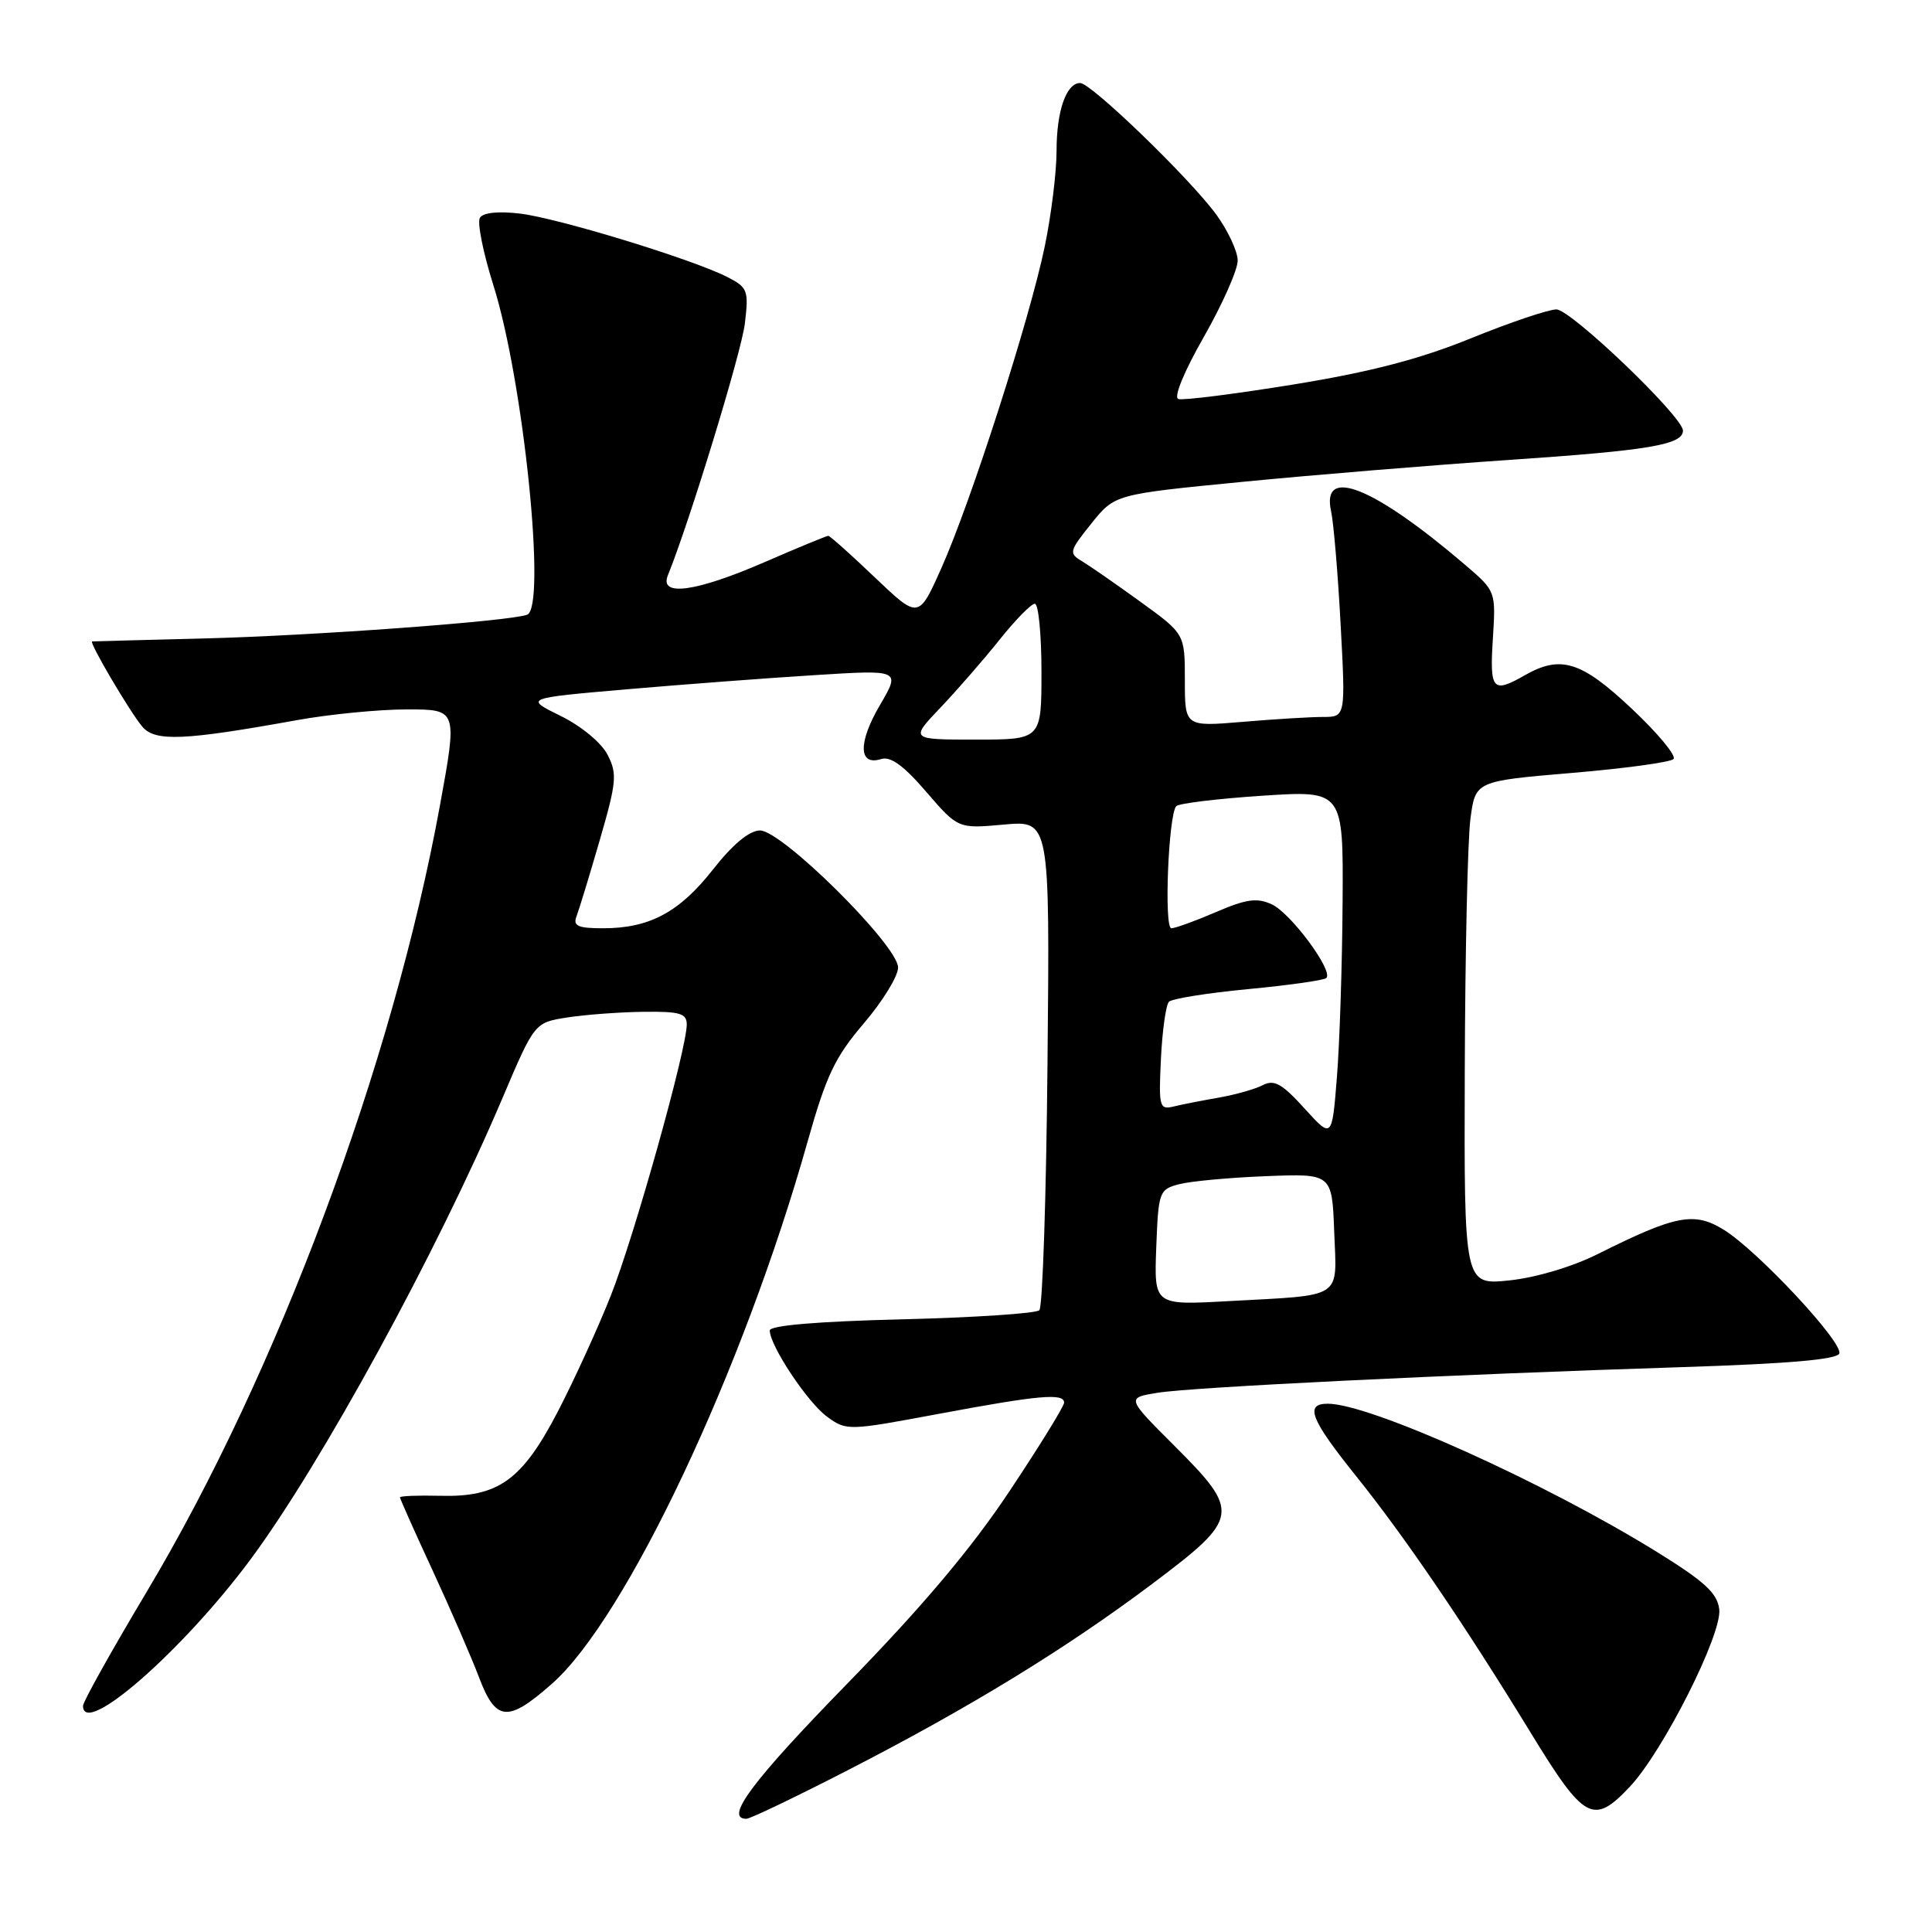 <?xml version="1.0" encoding="UTF-8" standalone="no"?>
<!DOCTYPE svg PUBLIC "-//W3C//DTD SVG 1.1//EN" "http://www.w3.org/Graphics/SVG/1.1/DTD/svg11.dtd" >
<svg xmlns="http://www.w3.org/2000/svg" xmlns:xlink="http://www.w3.org/1999/xlink" version="1.1" viewBox="0 0 256 256">
 <g >
 <path fill="currentColor"
d=" M 112.26 234.60 C 128.45 226.29 141.26 218.45 152.74 209.82 C 164.30 201.13 164.42 200.38 155.63 191.59 C 149.25 185.22 149.25 185.22 153.38 184.55 C 158.03 183.80 192.26 182.13 222.92 181.15 C 236.98 180.70 243.46 180.14 243.72 179.34 C 244.21 177.85 232.87 165.70 228.41 162.95 C 224.50 160.53 222.05 161.00 211.75 166.15 C 208.36 167.85 203.53 169.29 200.00 169.66 C 194.00 170.28 194.00 170.28 194.09 141.89 C 194.14 126.28 194.47 111.25 194.84 108.50 C 195.50 103.50 195.50 103.50 208.25 102.42 C 215.26 101.83 221.33 101.00 221.75 100.58 C 222.16 100.16 219.68 97.16 216.22 93.91 C 209.52 87.60 206.80 86.75 202.00 89.50 C 197.78 91.91 197.38 91.44 197.81 84.67 C 198.21 78.34 198.21 78.34 194.18 74.88 C 182.02 64.48 175.03 61.68 176.38 67.76 C 176.71 69.27 177.28 76.01 177.64 82.75 C 178.30 95.00 178.30 95.00 175.30 95.00 C 173.65 95.00 168.86 95.29 164.65 95.65 C 157.00 96.29 157.00 96.29 157.00 90.14 C 157.00 84.00 157.00 84.00 151.13 79.75 C 147.90 77.41 144.41 74.99 143.38 74.37 C 141.60 73.31 141.66 73.05 144.61 69.37 C 147.71 65.50 147.71 65.50 164.61 63.85 C 173.90 62.94 189.82 61.63 200.00 60.94 C 218.47 59.69 223.00 58.93 223.00 57.06 C 223.00 55.22 208.15 41.00 206.23 41.00 C 205.19 41.00 200.09 42.72 194.92 44.82 C 188.11 47.59 181.58 49.29 171.37 50.95 C 163.60 52.21 156.74 53.08 156.13 52.87 C 155.49 52.65 156.89 49.23 159.52 44.63 C 161.98 40.31 164.00 35.76 164.00 34.53 C 164.00 33.31 162.71 30.55 161.14 28.40 C 157.61 23.59 144.58 11.00 143.13 11.00 C 141.29 11.00 140.00 14.69 140.00 19.98 C 140.00 22.79 139.30 28.48 138.44 32.63 C 136.45 42.25 128.67 66.47 124.74 75.27 C 121.72 82.03 121.72 82.03 115.93 76.52 C 112.75 73.48 109.97 71.00 109.75 71.00 C 109.53 71.00 105.72 72.57 101.28 74.50 C 92.19 78.44 87.34 79.10 88.49 76.25 C 91.39 69.09 98.25 46.66 98.70 42.86 C 99.22 38.48 99.08 38.09 96.38 36.71 C 91.80 34.36 73.94 28.90 68.89 28.30 C 66.02 27.96 64.01 28.17 63.59 28.86 C 63.21 29.47 64.02 33.50 65.38 37.81 C 69.37 50.45 72.45 80.55 69.84 81.46 C 67.32 82.34 41.53 84.23 27.00 84.60 C 19.02 84.80 12.37 84.98 12.21 84.99 C 11.72 85.01 17.23 94.38 18.87 96.30 C 20.57 98.29 24.38 98.13 39.36 95.42 C 43.68 94.64 50.24 94.00 53.92 94.00 C 60.62 94.00 60.62 94.00 58.29 106.75 C 52.03 140.99 36.76 181.93 19.44 210.92 C 14.80 218.69 11.00 225.49 11.00 226.03 C 11.00 230.28 24.11 218.84 33.13 206.72 C 42.52 194.09 57.90 165.94 66.58 145.50 C 70.83 135.50 70.83 135.50 75.16 134.82 C 77.55 134.45 82.09 134.11 85.25 134.07 C 90.09 134.01 91.00 134.28 91.00 135.75 C 90.99 139.03 84.04 163.85 80.93 171.69 C 79.23 175.98 76.07 182.89 73.92 187.03 C 69.17 196.16 66.03 198.41 58.31 198.20 C 55.39 198.13 53.00 198.22 53.00 198.41 C 53.00 198.60 54.95 202.97 57.34 208.13 C 59.72 213.28 62.48 219.64 63.47 222.25 C 65.70 228.13 67.28 228.27 73.12 223.12 C 82.97 214.45 98.50 181.52 107.03 151.20 C 109.48 142.52 110.64 140.07 114.47 135.59 C 116.96 132.67 119.00 129.35 119.00 128.20 C 119.00 125.29 103.58 109.99 100.69 110.04 C 99.27 110.07 97.09 111.88 94.50 115.18 C 90.04 120.87 86.07 123.00 79.93 123.00 C 76.57 123.00 75.90 122.70 76.39 121.42 C 76.72 120.56 78.11 116.01 79.47 111.32 C 81.71 103.60 81.80 102.52 80.50 100.00 C 79.67 98.40 77.01 96.20 74.28 94.86 C 69.50 92.51 69.50 92.51 83.00 91.34 C 90.42 90.70 101.64 89.85 107.92 89.46 C 119.34 88.74 119.34 88.74 116.59 93.44 C 113.68 98.40 113.75 101.53 116.75 100.58 C 118.00 100.18 119.75 101.45 122.73 104.92 C 126.95 109.81 126.95 109.81 133.03 109.26 C 139.11 108.71 139.11 108.71 138.80 140.77 C 138.64 158.41 138.15 173.18 137.72 173.61 C 137.30 174.04 129.08 174.58 119.47 174.82 C 108.36 175.09 102.00 175.63 102.00 176.29 C 102.00 178.30 107.01 185.84 109.59 187.72 C 112.17 189.60 112.37 189.59 124.35 187.35 C 137.68 184.86 141.00 184.56 141.00 185.86 C 141.00 186.33 137.74 191.62 133.75 197.61 C 128.70 205.20 122.18 212.93 112.25 223.11 C 99.63 236.05 95.94 241.00 98.90 241.00 C 99.40 241.00 105.41 238.12 112.26 234.60 Z  M 215.96 236.75 C 220.36 232.08 228.20 216.54 227.81 213.25 C 227.56 211.10 225.90 209.57 219.50 205.61 C 204.56 196.37 181.52 186.00 175.94 186.00 C 172.85 186.00 173.63 188.03 179.62 195.50 C 186.16 203.64 194.09 215.30 202.92 229.75 C 209.94 241.22 211.14 241.87 215.96 236.75 Z  M 153.21 165.29 C 153.49 157.91 153.60 157.61 156.21 156.92 C 157.71 156.52 162.88 156.04 167.71 155.85 C 176.50 155.50 176.50 155.50 176.79 163.22 C 177.13 172.25 178.19 171.56 162.71 172.41 C 152.92 172.95 152.92 172.95 153.21 165.29 Z  M 172.84 146.86 C 169.88 143.60 168.84 143.01 167.34 143.78 C 166.33 144.31 163.70 145.05 161.50 145.44 C 159.30 145.82 156.60 146.35 155.50 146.62 C 153.63 147.07 153.52 146.67 153.83 140.30 C 154.01 136.56 154.49 133.16 154.89 132.74 C 155.29 132.33 160.02 131.57 165.41 131.06 C 170.79 130.55 175.45 129.89 175.75 129.59 C 176.70 128.63 171.01 120.96 168.50 119.82 C 166.55 118.93 165.12 119.13 161.11 120.86 C 158.37 122.04 155.72 123.00 155.21 123.00 C 154.22 123.00 154.82 107.94 155.86 106.82 C 156.21 106.45 161.34 105.83 167.25 105.44 C 178.00 104.73 178.00 104.73 177.90 119.61 C 177.85 127.80 177.51 138.19 177.15 142.70 C 176.50 150.90 176.50 150.90 172.84 146.86 Z  M 124.63 93.75 C 126.85 91.41 130.38 87.36 132.46 84.75 C 134.54 82.14 136.64 80.00 137.12 80.00 C 137.60 80.00 138.00 84.05 138.00 89.00 C 138.00 98.00 138.00 98.00 129.29 98.00 C 120.58 98.00 120.58 98.00 124.63 93.75 Z "/>
</g>
</svg>